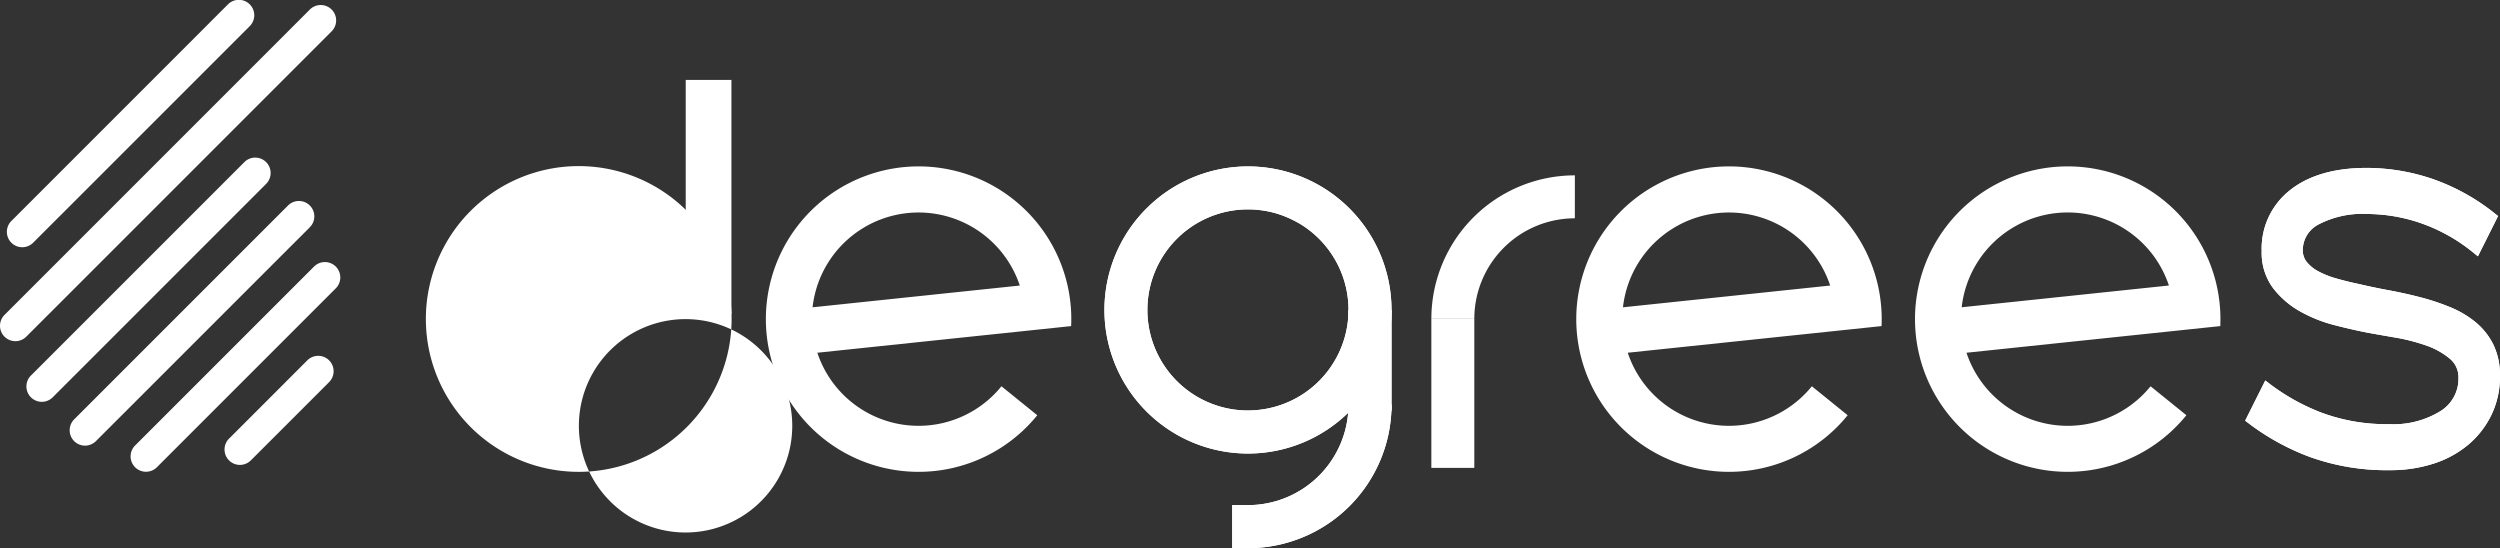 <svg xmlns="http://www.w3.org/2000/svg" width="281.565" height="61.737" viewBox="0 0 281.565 61.737">
  <rect x="0" y="0" width="281.565" height="61.737" fill="#333333" stroke="none"/>
  <g id="Group_56" data-name="Group 56" transform="translate(0 0.001)">
    <g id="White_-_Logo_Type" data-name="White - Logo Type" transform="translate(48 9)">
      <path id="Path_1" data-name="Path 1" d="M303.914,202.5a16.167,16.167,0,1,0,16.171,16.162A16.167,16.167,0,0,0,303.914,202.5m0,27.487a11.325,11.325,0,1,1,0-22.65c.309,0,.628.01.928.038a.167.167,0,0,1,.066.009c.244.019.5.047.731.085.037.009.084.009.122.018a11.062,11.062,0,0,1,3.065.975,1.168,1.168,0,0,1,.15.075c.263.122.507.263.75.4a11.326,11.326,0,0,1-5.812,21.047" transform="translate(-211.363 -192.756)" fill="#fff" fill-rule="evenodd"/>
      <path id="Path_2" data-name="Path 2" d="M315.239,229.32a11.327,11.327,0,0,1-11.323,11.325l0,4.847a16.168,16.168,0,0,0,16.172-16.172Z" transform="translate(-211.363 -192.756)" fill="#fff" fill-rule="evenodd"/>
      <rect id="Rectangle_6" data-name="Rectangle 6" width="4.847" height="11.329" transform="translate(103.876 25.909)" fill="#fff"/>
      <rect id="Rectangle_7" data-name="Rectangle 7" width="2.104" height="4.85" transform="translate(90.778 47.882)" fill="#fff"/>
      <rect id="Rectangle_8" data-name="Rectangle 8" width="5.149" height="26.392" transform="translate(29.229)" fill="#fff"/>
      <path id="Path_3" data-name="Path 3" d="M303.914,202.5a16.167,16.167,0,1,0,16.171,16.162A16.167,16.167,0,0,0,303.914,202.5m0,27.487a11.325,11.325,0,1,1,0-22.65c.309,0,.628.01.928.038a.167.167,0,0,1,.066.009c.244.019.5.047.731.085.037.009.084.009.122.018a11.062,11.062,0,0,1,3.065.975,1.168,1.168,0,0,1,.15.075c.263.122.507.263.75.4a11.326,11.326,0,0,1-5.812,21.047" transform="translate(-211.363 -192.756)" fill="#fff" fill-rule="evenodd"/>
      <path id="Path_4" data-name="Path 4" d="M315.239,229.32a11.327,11.327,0,0,1-11.323,11.325l0,4.847a16.168,16.168,0,0,0,16.172-16.172Z" transform="translate(-211.363 -192.756)" fill="#fff" fill-rule="evenodd"/>
      <rect id="Rectangle_9" data-name="Rectangle 9" width="4.847" height="11.329" transform="translate(103.876 25.909)" fill="#fff"/>
      <rect id="Rectangle_10" data-name="Rectangle 10" width="2.104" height="4.85" transform="translate(90.778 47.882)" fill="#fff"/>
      <path id="Path_5" data-name="Path 5" d="M245.739,218.81a17.217,17.217,0,1,0,.022.886c0-.3-.007-.592-.022-.886m-17.179,12.9a12.016,12.016,0,1,1,0,.006" transform="translate(-211.363 -192.756)" fill="#fff" fill-rule="evenodd"/>
      <path id="Path_6" data-name="Path 6" d="M283.81,217.02a16.245,16.245,0,0,0-.346-1.661,17.2,17.2,0,1,0-3.278,15.162l-4.034-3.262a12.01,12.01,0,0,1-20.735-3.777l28.585-3a17.075,17.075,0,0,0-.077-2.58c-.032-.3-.07-.587-.115-.878m-28.931,1.342a12.013,12.013,0,0,1,23.339-2.452Z" transform="translate(-211.363 -192.756)" fill="#fff" fill-rule="evenodd"/>
      <path id="Path_7" data-name="Path 7" d="M340.734,203.505a16.163,16.163,0,0,0-16.162,16.161h4.837a11.327,11.327,0,0,1,11.323-11.325Z" transform="translate(-211.363 -192.756)" fill="#fff" fill-rule="evenodd"/>
      <rect id="Rectangle_11" data-name="Rectangle 11" width="4.837" height="16.782" transform="translate(113.208 26.912)" fill="#fff"/>
      <path id="Path_8" data-name="Path 8" d="M375.082,217.02a16.245,16.245,0,0,0-.346-1.661,17.2,17.2,0,1,0-3.278,15.162l-4.034-3.262a12.01,12.01,0,0,1-20.735-3.777l28.585-3a17.063,17.063,0,0,0-.077-2.58c-.032-.3-.07-.587-.115-.878m-28.931,1.342a12.013,12.013,0,0,1,23.339-2.452Z" transform="translate(-211.363 -192.756)" fill="#fff" fill-rule="evenodd"/>
      <path id="Path_9" data-name="Path 9" d="M413.233,217.02c-.091-.563-.206-1.119-.346-1.661a17.2,17.2,0,1,0-3.279,15.162l-4.034-3.262a12.009,12.009,0,0,1-20.734-3.777l28.584-3a16.94,16.94,0,0,0-.076-2.58c-.032-.3-.071-.587-.115-.878M384.3,218.362a12.013,12.013,0,0,1,23.339-2.452Z" transform="translate(-211.363 -192.756)" fill="#fff" fill-rule="evenodd"/>
      <path id="Path_10" data-name="Path 10" d="M444.191,222.589a7.708,7.708,0,0,0-1.99-2.526,11.092,11.092,0,0,0-2.869-1.706,26.056,26.056,0,0,0-3.34-1.113c-1.157-.3-2.352-.567-3.552-.789s-2.359-.465-3.457-.724c-.892-.184-1.749-.4-2.547-.63a9.915,9.915,0,0,1-2.025-.817,4.144,4.144,0,0,1-1.272-1.055,2.077,2.077,0,0,1-.423-1.3,3.262,3.262,0,0,1,1.783-2.9,10.64,10.64,0,0,1,5.5-1.174,18.678,18.678,0,0,1,6.079,1.056,19.418,19.418,0,0,1,5.823,3.276l.539.436,2.271-4.536-.357-.282a23.6,23.6,0,0,0-7.037-3.9,23.135,23.135,0,0,0-7.409-1.238c-3.625,0-6.522.839-8.611,2.493a8.349,8.349,0,0,0-3.209,6.884,6.653,6.653,0,0,0,1.263,4.133,10.012,10.012,0,0,0,3.029,2.63,15.852,15.852,0,0,0,3.9,1.563c1.373.355,2.667.649,3.845.874.8.146,1.791.32,3.024.531a21.478,21.478,0,0,1,3.4.87,8.51,8.51,0,0,1,2.707,1.49,2.712,2.712,0,0,1,.994,2.2,4.276,4.276,0,0,1-2.033,3.726,10.024,10.024,0,0,1-5.741,1.465,21.01,21.01,0,0,1-7.592-1.272,23.526,23.526,0,0,1-5.853-3.236l-.537-.412-2.145,4.287-.121.238.366.282a26.776,26.776,0,0,0,6.992,3.833,25.571,25.571,0,0,0,8.934,1.463,15.794,15.794,0,0,0,4.973-.753,11.571,11.571,0,0,0,3.929-2.173,10.238,10.238,0,0,0,2.572-3.364,9.928,9.928,0,0,0,.932-4.314,7.89,7.89,0,0,0-.733-3.512" transform="translate(-211.363 -192.756)" fill="#fff"/>
      <path id="Path_11" data-name="Path 11" d="M444.191,222.589a7.708,7.708,0,0,0-1.99-2.526,11.092,11.092,0,0,0-2.869-1.706,26.056,26.056,0,0,0-3.34-1.113c-1.157-.3-2.352-.567-3.552-.789s-2.359-.465-3.457-.724c-.892-.184-1.749-.4-2.547-.63a9.915,9.915,0,0,1-2.025-.817,4.144,4.144,0,0,1-1.272-1.055,2.077,2.077,0,0,1-.423-1.3,3.262,3.262,0,0,1,1.783-2.9,10.64,10.64,0,0,1,5.5-1.174,18.678,18.678,0,0,1,6.079,1.056,19.418,19.418,0,0,1,5.823,3.276l.539.436,2.271-4.536-.357-.282a23.6,23.6,0,0,0-7.037-3.9,23.135,23.135,0,0,0-7.409-1.238c-3.625,0-6.522.839-8.611,2.493a8.349,8.349,0,0,0-3.209,6.884,6.653,6.653,0,0,0,1.263,4.133,10.012,10.012,0,0,0,3.029,2.63,15.852,15.852,0,0,0,3.9,1.563c1.373.355,2.667.649,3.845.874.8.146,1.791.32,3.024.531a21.478,21.478,0,0,1,3.4.87,8.51,8.51,0,0,1,2.707,1.49,2.712,2.712,0,0,1,.994,2.2,4.276,4.276,0,0,1-2.033,3.726,10.024,10.024,0,0,1-5.741,1.465,21.01,21.01,0,0,1-7.592-1.272,23.526,23.526,0,0,1-5.853-3.236l-.537-.412-2.145,4.287-.121.238.366.282a26.776,26.776,0,0,0,6.992,3.833,25.571,25.571,0,0,0,8.934,1.463,15.794,15.794,0,0,0,4.973-.753,11.571,11.571,0,0,0,3.929-2.173,10.238,10.238,0,0,0,2.572-3.364,9.928,9.928,0,0,0,.932-4.314,7.89,7.89,0,0,0-.733-3.512" transform="translate(-211.363 -192.756)" fill="#fff"/>
    </g>
    <g id="White_-_Logo_Mark" data-name="White - Logo Mark">
      <path id="Path_64" data-name="Path 64" d="M163.205,221.68h0a1.733,1.733,0,0,1,0-2.451l34.373-34.374a1.734,1.734,0,1,1,2.452,2.452L165.656,221.68a1.733,1.733,0,0,1-2.451,0" transform="translate(-162.697 -183.764)" fill="#fff"/>
      <path id="Path_65" data-name="Path 65" d="M188.493,235.615h0a1.733,1.733,0,0,1,0-2.451l8.8-8.8a1.734,1.734,0,1,1,2.452,2.452l-8.8,8.8a1.733,1.733,0,0,1-2.451,0" transform="translate(-162.697 -183.764)" fill="#fff"/>
      <path id="Path_66" data-name="Path 66" d="M177.914,236.388h0a1.733,1.733,0,0,1,0-2.451l20.151-20.151a1.733,1.733,0,0,1,2.451,2.451l-20.151,20.151a1.733,1.733,0,0,1-2.451,0" transform="translate(-162.697 -183.764)" fill="#fff"/>
      <path id="Path_67" data-name="Path 67" d="M171.051,233.445h0a1.734,1.734,0,0,1,0-2.452l24.069-24.069a1.734,1.734,0,1,1,2.452,2.452L173.5,233.445a1.734,1.734,0,0,1-2.452,0" transform="translate(-162.697 -183.764)" fill="#fff"/>
      <path id="Path_68" data-name="Path 68" d="M192.669,202.022h0a1.733,1.733,0,0,1,0,2.451l-24.019,24.02a1.734,1.734,0,1,1-2.452-2.452l24.02-24.019a1.733,1.733,0,0,1,2.451,0" transform="translate(-162.697 -183.764)" fill="#fff"/>
      <path id="Path_69" data-name="Path 69" d="M163.979,211.1h0a1.733,1.733,0,0,1,0-2.451l24.377-24.378a1.734,1.734,0,1,1,2.452,2.452L166.43,211.1a1.733,1.733,0,0,1-2.451,0" transform="translate(-162.697 -183.764)" fill="#fff"/>
    </g>
  </g>
</svg>
